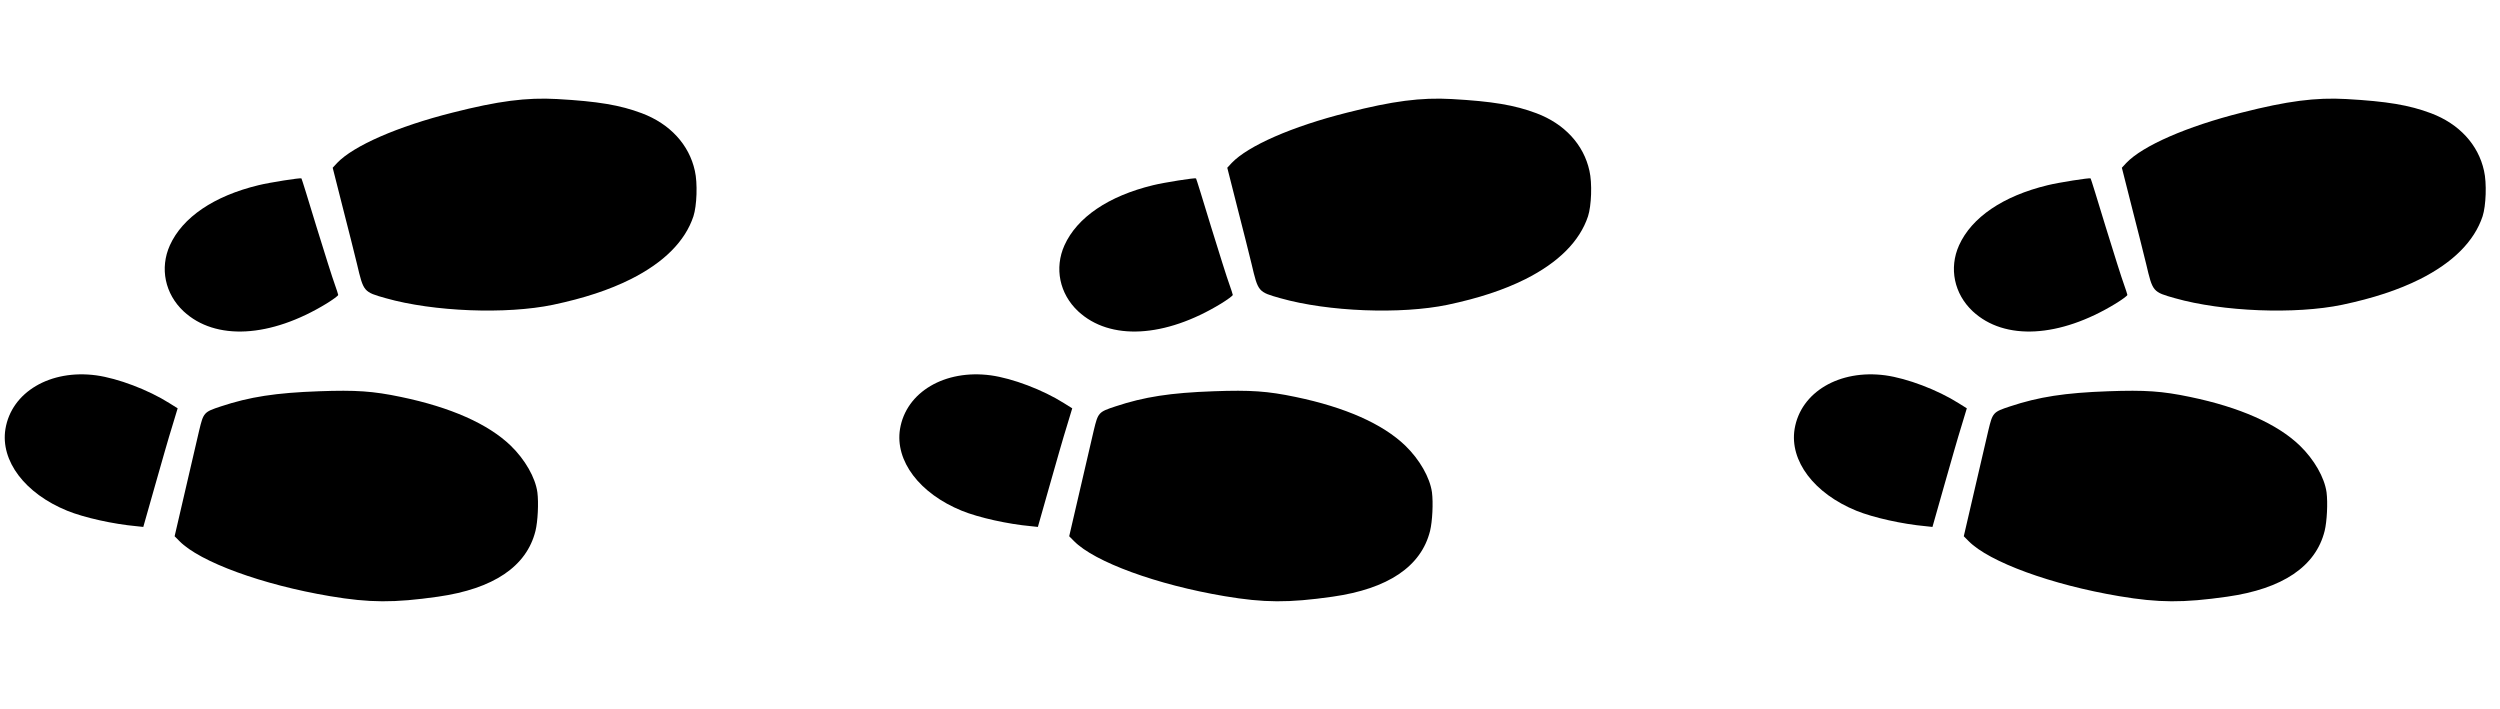<svg width="247" height="70" viewBox="0 0 247 70" fill="none" xmlns="http://www.w3.org/2000/svg">
<g clip-path="url('#clip0_201_278')">
<path d="M68.652 16.877C68.089 14.293 66.19 12.233 63.415 11.189C61.261 10.379 59.07 10.012 55.043 9.785C52.01 9.615 49.223 9.979 44.714 11.126C39.267 12.496 34.927 14.406 33.308 16.099L32.87 16.573L33.849 20.44C34.394 22.554 35.037 25.11 35.275 26.1C35.92 28.844 35.92 28.844 38.127 29.465C42.836 30.799 50.016 31.074 54.635 30.114C57.7 29.465 60.187 28.648 62.322 27.58C65.593 25.937 67.691 23.836 68.51 21.372C68.849 20.336 68.933 18.095 68.652 16.877Z" fill="black"></path>
<path d="M53.094 48.643C52.891 47.183 51.88 45.409 50.458 44.029C48.222 41.878 44.529 40.239 39.609 39.217C36.853 38.641 35.175 38.524 31.527 38.656C27.249 38.807 24.664 39.209 21.829 40.15C20.145 40.704 20.105 40.758 19.68 42.52C19.526 43.206 18.91 45.842 18.319 48.383L17.252 52.982L17.727 53.46C19.747 55.519 25.914 57.777 32.607 58.902C36.517 59.559 38.905 59.575 43.273 58.953C48.765 58.172 52.029 55.966 52.905 52.455C53.137 51.514 53.225 49.675 53.094 48.643Z" fill="black"></path>
<path d="M33.068 28.069C32.875 27.561 32.071 25.007 31.266 22.399C30.475 19.791 29.809 17.638 29.782 17.625C29.7 17.545 26.606 18.033 25.536 18.299C21.133 19.364 18.029 21.475 16.783 24.238C15.773 26.489 16.296 29.032 18.138 30.757C21.28 33.676 26.71 33.379 32.256 29.995C32.896 29.6 33.416 29.219 33.415 29.138C33.414 29.071 33.248 28.59 33.068 28.069Z" fill="black"></path>
<path d="M16.728 39.827C14.635 38.507 11.659 37.384 9.509 37.084C4.969 36.473 1.128 38.739 0.535 42.394C0.031 45.539 2.465 48.76 6.642 50.462C8.312 51.142 11.203 51.783 13.486 51.988L14.157 52.061L15.31 47.998C15.944 45.764 16.695 43.127 17.007 42.145L17.552 40.342L16.728 39.827Z" fill="black"></path>
</g>
<g clip-path="url('#clip1_201_278')">
<path d="M157.037 16.877C156.474 14.293 154.575 12.233 151.8 11.189C149.646 10.379 147.455 10.012 143.428 9.785C140.394 9.615 137.608 9.979 133.099 11.126C127.652 12.496 123.312 14.406 121.693 16.099L121.255 16.573L122.234 20.44C122.779 22.554 123.422 25.11 123.66 26.1C124.305 28.844 124.305 28.844 126.512 29.465C131.221 30.799 138.401 31.074 143.02 30.114C146.085 29.465 148.572 28.648 150.708 27.58C153.977 25.937 156.076 23.836 156.895 21.372C157.234 20.336 157.318 18.095 157.037 16.877Z" fill="black"></path>
<path d="M141.479 48.643C141.276 47.183 140.265 45.409 138.843 44.029C136.607 41.878 132.914 40.239 127.994 39.217C125.238 38.641 123.56 38.524 119.912 38.656C115.634 38.807 113.049 39.209 110.214 40.15C108.53 40.704 108.49 40.758 108.065 42.52C107.911 43.206 107.295 45.842 106.704 48.383L105.637 52.982L106.112 53.46C108.132 55.519 114.299 57.777 120.992 58.902C124.902 59.559 127.29 59.575 131.658 58.953C137.15 58.172 140.414 55.966 141.29 52.455C141.522 51.514 141.61 49.675 141.479 48.643Z" fill="black"></path>
<path d="M121.453 28.069C121.26 27.561 120.456 25.007 119.651 22.399C118.86 19.791 118.194 17.638 118.167 17.625C118.085 17.545 114.991 18.033 113.921 18.299C109.518 19.364 106.414 21.475 105.168 24.238C104.158 26.489 104.681 29.032 106.523 30.757C109.665 33.676 115.095 33.379 120.641 29.995C121.281 29.6 121.801 29.219 121.8 29.138C121.799 29.071 121.633 28.59 121.453 28.069Z" fill="black"></path>
<path d="M105.113 39.827C103.02 38.507 100.044 37.384 97.894 37.084C93.354 36.473 89.513 38.739 88.92 42.394C88.416 45.539 90.85 48.76 95.027 50.462C96.697 51.142 99.588 51.783 101.871 51.988L102.542 52.061L103.695 47.998C104.329 45.764 105.08 43.127 105.392 42.145L105.937 40.342L105.113 39.827Z" fill="black"></path>
</g>
<g clip-path="url('#clip2_201_278')">
<path d="M245.422 16.877C244.859 14.293 242.96 12.233 240.185 11.189C238.03 10.379 235.84 10.012 231.813 9.785C228.779 9.615 225.993 9.979 221.483 11.126C216.037 12.496 211.697 14.406 210.078 16.099L209.64 16.573L210.619 20.44C211.163 22.554 211.807 25.11 212.045 26.1C212.69 28.844 212.69 28.844 214.897 29.465C219.606 30.799 226.786 31.074 231.405 30.114C234.47 29.465 236.957 28.648 239.092 27.58C242.362 25.937 244.46 23.836 245.28 21.372C245.618 20.336 245.703 18.095 245.422 16.877Z" fill="black"></path>
<path d="M229.864 48.643C229.661 47.183 228.65 45.409 227.227 44.029C224.992 41.878 221.299 40.239 216.379 39.217C213.623 38.641 211.944 38.524 208.297 38.656C204.019 38.807 201.434 39.209 198.599 40.15C196.915 40.704 196.875 40.758 196.45 42.52C196.296 43.206 195.679 45.842 195.088 48.383L194.022 52.982L194.497 53.46C196.517 55.519 202.684 57.777 209.377 58.902C213.287 59.559 215.675 59.575 220.042 58.953C225.535 58.172 228.799 55.966 229.675 52.455C229.907 51.514 229.995 49.675 229.864 48.643Z" fill="black"></path>
<path d="M209.838 28.069C209.645 27.561 208.841 25.007 208.036 22.399C207.245 19.791 206.579 17.638 206.552 17.625C206.47 17.545 203.376 18.033 202.306 18.299C197.903 19.364 194.799 21.475 193.553 24.238C192.543 26.489 193.065 29.032 194.908 30.757C198.05 33.676 203.48 33.379 209.026 29.995C209.666 29.6 210.185 29.219 210.185 29.138C210.184 29.071 210.018 28.59 209.838 28.069Z" fill="black"></path>
<path d="M193.498 39.827C191.405 38.507 188.429 37.384 186.279 37.084C181.739 36.473 177.898 38.739 177.305 42.394C176.801 45.539 179.235 48.76 183.412 50.462C185.082 51.142 187.973 51.783 190.256 51.988L190.927 52.061L192.079 47.998C192.714 45.764 193.465 43.127 193.777 42.145L194.322 40.342L193.498 39.827Z" fill="black"></path>
</g>
<defs>
<clipPath id="clip0_201_278">
<rect width="68.684" height="68.684" fill="white" transform="translate(68.68) rotate(89.412)"></rect>
</clipPath>
<clipPath id="clip1_201_278">
<rect width="68.684" height="68.684" fill="white" transform="translate(157.065) rotate(89.412)"></rect>
</clipPath>
<clipPath id="clip2_201_278">
<rect width="68.684" height="68.684" fill="white" transform="translate(245.45) rotate(89.412)"></rect>
</clipPath>
</defs>
</svg>
